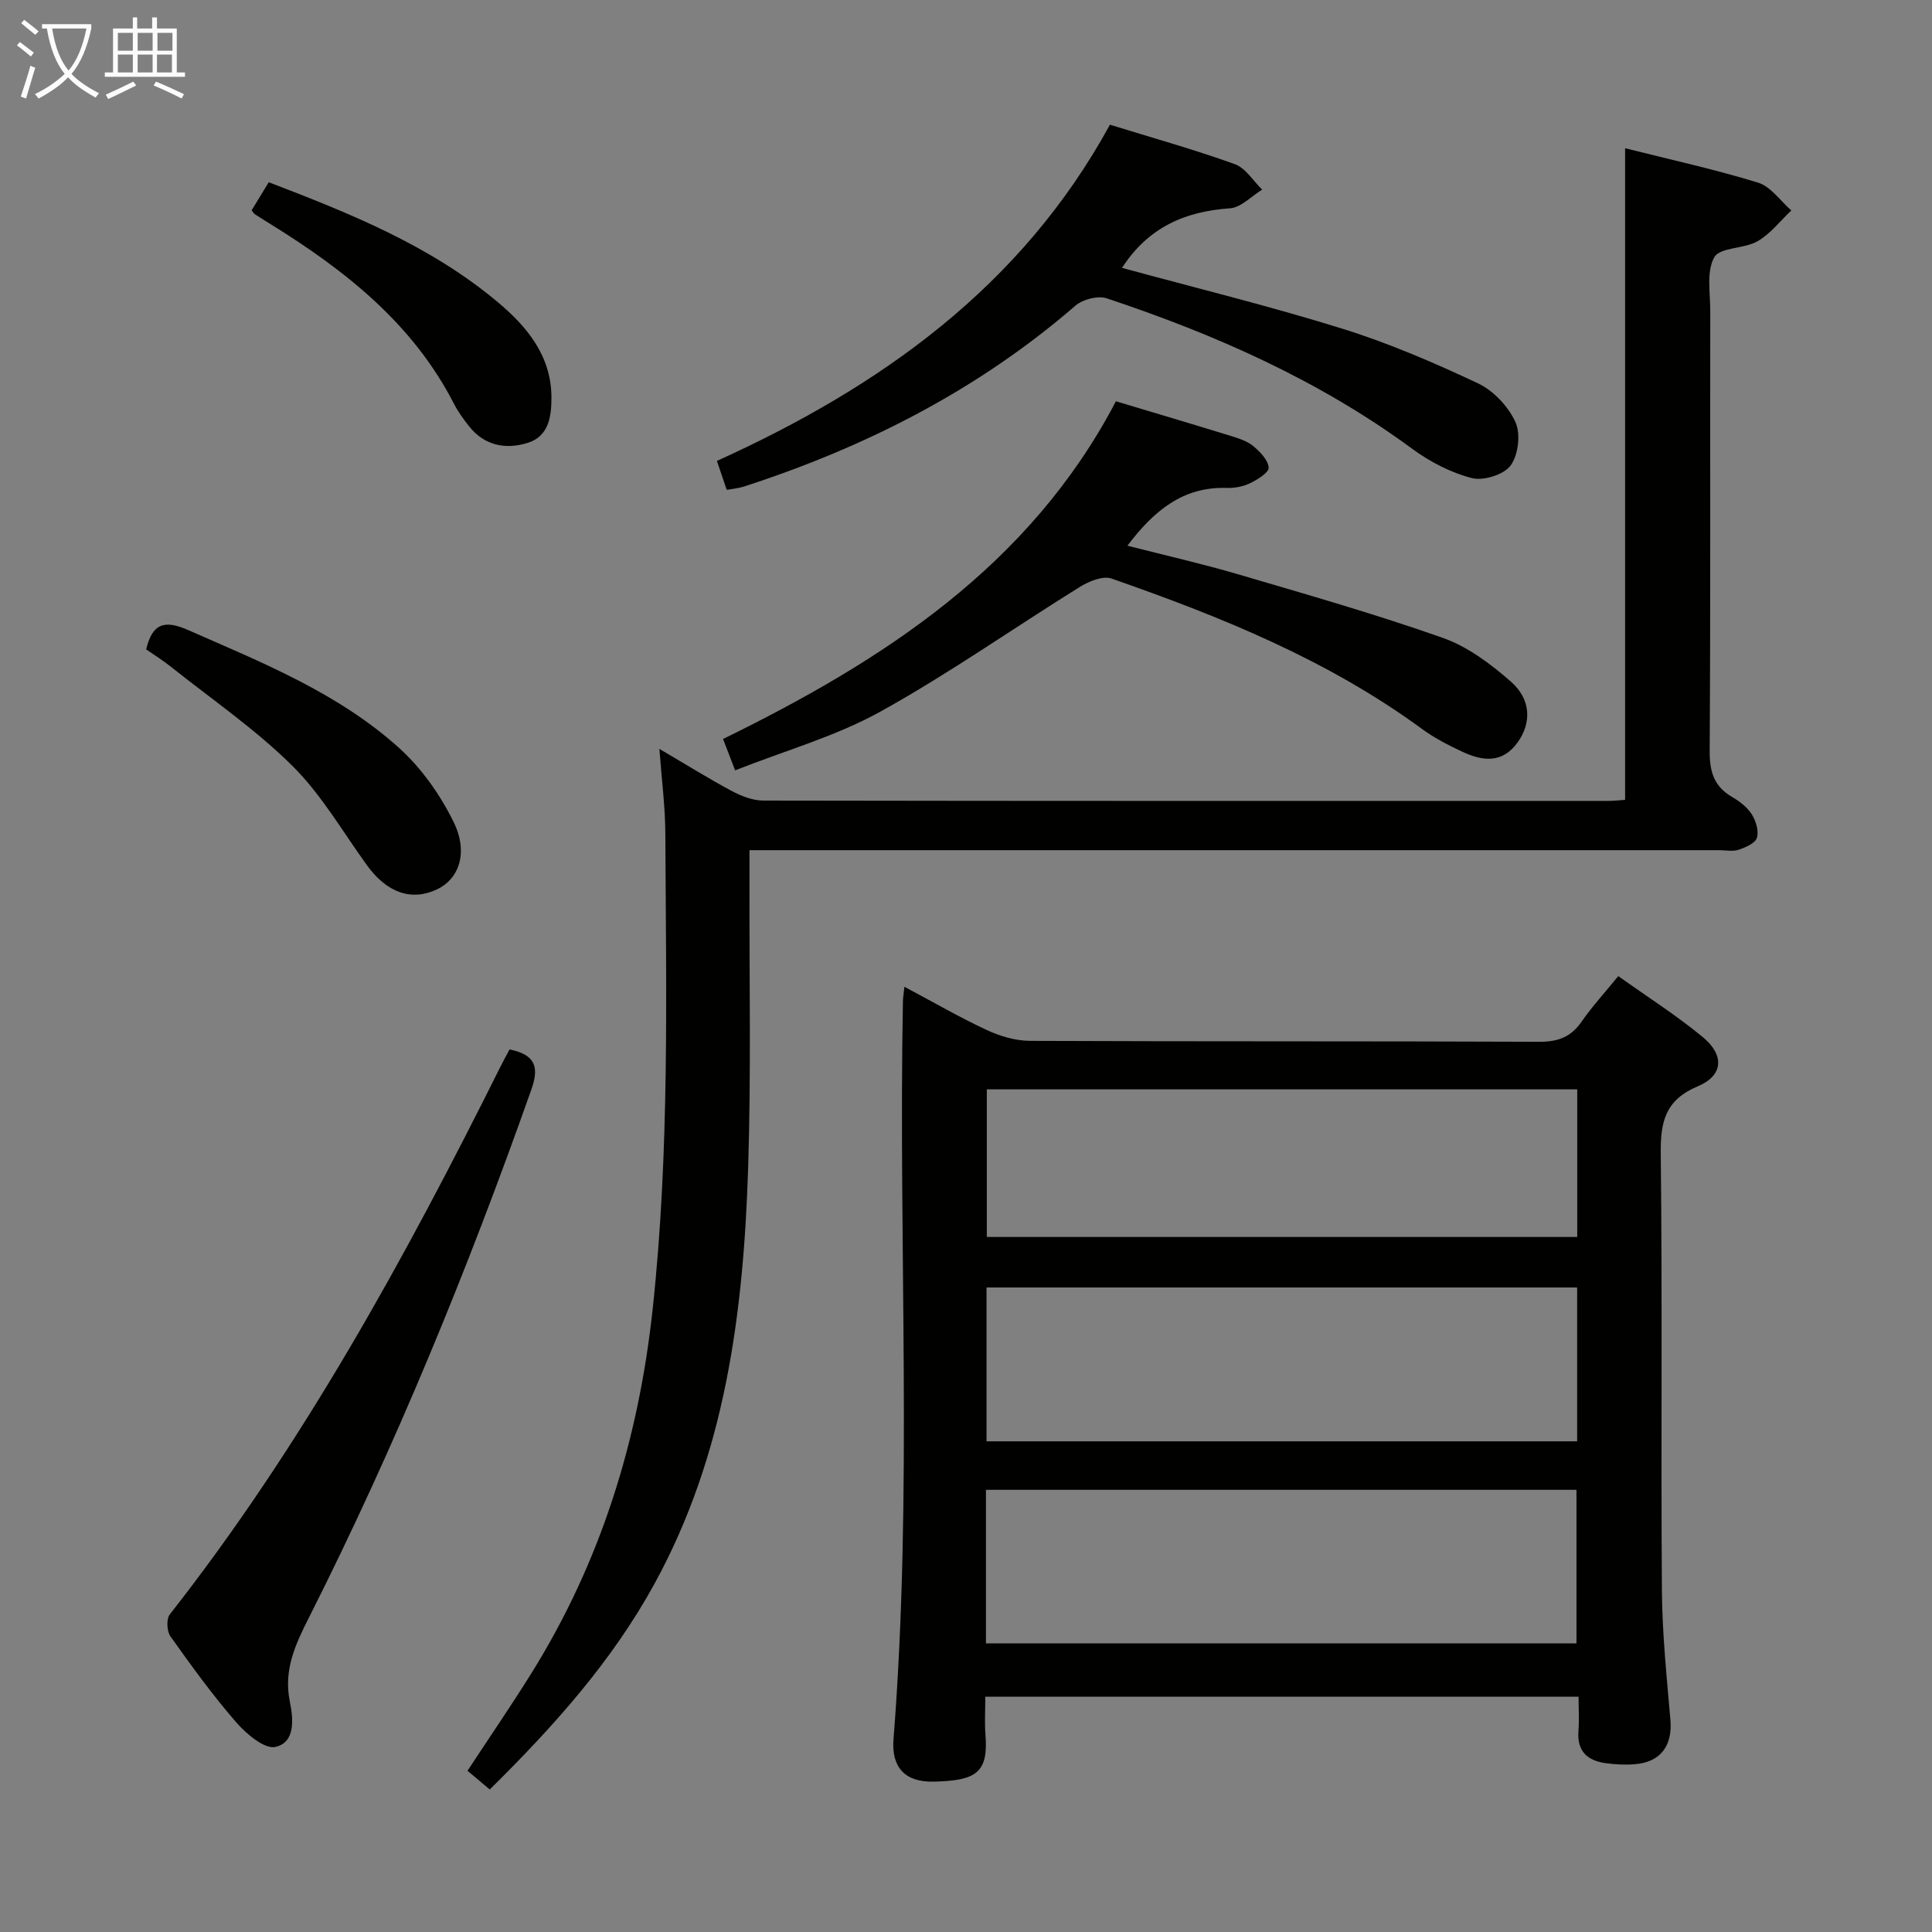 <svg enable-background="new 0 0 400 400" viewBox="0 0 400 400" xmlns="http://www.w3.org/2000/svg"><rect x="0" y="0" width="400" height="400" fill="#808080" stroke="none"/><g fill="#010100"><path d="m326.83 351.28c-41.08 0-81.64 0-122.83 0 0 2.65-.17 5.27.03 7.86.63 7.93-1.96 9.53-10.74 9.73-5.93.13-8.76-2.97-8.3-8.78 4.01-50.89.99-101.85 1.95-152.77.01-.78.16-1.56.31-3.02 5.95 3.16 11.37 6.31 17.04 8.95 2.75 1.28 5.95 2.23 8.95 2.25 35.15.15 70.3.04 105.44.19 3.89.02 6.58-.99 8.79-4.19 2.15-3.11 4.74-5.92 7.58-9.41 6.02 4.3 12.05 8.13 17.51 12.64 4.52 3.74 4.23 7.96-1.04 10.17-6.72 2.83-7.75 7.28-7.68 13.9.35 30.15.02 60.3.24 90.45.06 8.96 1 17.92 1.76 26.85.45 5.31-2 8.72-7.34 9.16-1.97.17-4 .06-5.97-.2-3.81-.5-6.06-2.43-5.73-6.66.17-2.27.03-4.57.03-7.12zm-.3-84.72c-40.96 0-81.62 0-122.28 0v31.85h122.28c0-10.82 0-21.24 0-31.85zm-122.4 73.69h122.26c0-10.88 0-21.41 0-31.8-41.01 0-81.58 0-122.26 0zm122.42-114.71c-41.17 0-81.71 0-122.24 0v30.56h122.24c0-10.43 0-20.36 0-30.56z"/><path d="m101.4 370.49c-1.62-1.36-3.01-2.52-4.61-3.87 4.45-6.77 8.93-13.31 13.13-20.03 14.44-23.1 22.25-48.34 25.19-75.4 3.57-32.89 2.79-65.83 2.64-98.78-.03-5.4-.74-10.8-1.23-17.36 5.68 3.33 10.27 6.2 15.03 8.74 1.96 1.04 4.3 1.95 6.47 1.96 58.33.1 116.65.08 174.98.07 1.13 0 2.25-.14 3.46-.22 0-45.02 0-89.72 0-134.91 9.3 2.34 18.54 4.36 27.54 7.13 2.63.81 4.6 3.77 6.87 5.75-2.3 2.17-4.32 4.84-6.99 6.38-2.79 1.6-7.78 1.22-8.96 3.32-1.66 2.95-.82 7.37-.83 11.17-.04 30.33.07 60.66-.12 90.99-.03 4.25.84 7.36 4.62 9.56 1.56.9 3.15 2.12 4.09 3.6.86 1.36 1.5 3.45 1.07 4.86-.34 1.13-2.35 2-3.78 2.48-1.2.41-2.64.09-3.97.09-64.83 0-129.65 0-194.48 0-1.95 0-3.89 0-6.35 0v5.93c-.06 20 .36 40.01-.28 59.99-.97 29.9-4.7 59.27-19.5 86.17-8.79 15.95-20.7 29.26-33.99 42.38z"/><path d="m152.2 159.49c-.96-2.48-1.6-4.17-2.5-6.49 33.13-16.22 63.49-35.81 81.34-69.92 8.18 2.46 16.1 4.8 24 7.24 1.57.49 3.27 1.05 4.49 2.08 1.38 1.17 3.02 2.85 3.13 4.41.07 1.01-2.27 2.47-3.79 3.21-1.44.7-3.23 1.05-4.84 1-9.11-.3-15.12 4.71-20.61 11.96 7.85 2.01 15.52 3.75 23.05 5.96 14.15 4.16 28.34 8.22 42.24 13.12 5.14 1.81 9.91 5.39 14.08 9.04 4.26 3.72 4.28 8.6 1.44 12.57-3.22 4.5-7.34 3.91-11.55 1.93-2.85-1.34-5.71-2.8-8.23-4.65-19.54-14.33-41.7-23.28-64.33-31.17-1.79-.62-4.67.57-6.54 1.73-13.82 8.58-27.17 18-41.37 25.86-9.2 5.09-19.6 8.01-30.01 12.12z"/><path d="m232.3 55.46c15.3 4.17 30.6 7.91 45.61 12.59 9.61 2.99 18.96 7.02 28.08 11.31 3.2 1.51 6.27 4.77 7.75 7.99 1.13 2.46.62 6.82-.97 9.01-1.39 1.92-5.64 3.24-8.05 2.62-4.37-1.13-8.69-3.38-12.36-6.08-19.24-14.15-40.74-23.65-63.21-31.13-1.84-.61-4.97.19-6.49 1.51-20.19 17.47-43.42 29.28-68.65 37.46-1.06.34-2.2.43-3.55.68-.69-2.05-1.32-3.88-2.03-5.99 33.9-15.37 63.04-36.07 81.37-69.61 8.84 2.73 17.45 5.14 25.84 8.16 2.24.8 3.81 3.47 5.68 5.28-2.22 1.35-4.37 3.71-6.67 3.87-9.33.63-16.94 3.96-22.35 12.33z"/><path d="m105.5 217.27c5.47 1.14 6.13 3.72 4.49 8.37-13.18 37.3-28.15 73.84-45.98 109.17-2.8 5.54-5.34 10.84-4.01 17.45.68 3.36 1.3 8.44-2.96 9.42-2.24.52-6.03-2.67-8.11-5.06-4.9-5.64-9.3-11.72-13.64-17.82-.76-1.06-.88-3.61-.13-4.56 27.45-35 48.68-73.74 68.44-113.37.59-1.19 1.24-2.34 1.9-3.6z"/><path d="m30.26 134.45c1.28-5.34 3.74-6.18 8.65-4.02 15.37 6.76 31.06 13.02 43.7 24.41 4.65 4.19 8.56 9.73 11.32 15.38 3.1 6.34 1.07 11.74-3.38 13.88-5.32 2.55-10.43.76-14.56-4.94-5.05-6.97-9.44-14.65-15.49-20.63-7.62-7.55-16.62-13.72-25.06-20.44-1.68-1.35-3.5-2.47-5.18-3.64z"/><path d="m52.1 43.54c1.15-1.88 2.26-3.71 3.54-5.81 16.88 6.46 33.5 13.14 47.44 24.84 6.05 5.08 11.08 11.12 11.09 19.76 0 4-.58 8.03-4.97 9.38-4.55 1.4-8.95.55-12.12-3.5-1.12-1.44-2.23-2.93-3.06-4.55-8.51-16.63-22.5-27.65-37.93-37.21-1.13-.7-2.25-1.4-3.36-2.12-.14-.09-.22-.26-.63-.79z"/></g><path d="m6.4 11.7c-1-.8-1.9-1.6-2.9-2.3l.6-.7c.9.7 1.9 1.4 2.9 2.2zm-2.1 8.3c.7-2.1 1.4-4.2 2-6.4.2.1.6.3 1 .4-.7 2.3-1.3 4.4-1.9 6.4zm3-12.8c-1.1-.9-2.1-1.7-2.9-2.4l.6-.7c1 .8 2 1.5 3 2.4zm1.4-1.3v-.9h10.2v.9c-.9 4.2-2.3 7.3-4.1 9.4 1.3 1.4 3.2 2.7 5.7 4-.2.2-.4.5-.7.9-2.5-1.4-4.4-2.7-5.7-4.2-1.4 1.5-3.5 3-6.1 4.4 0 0 0 0-.1-.1-.3-.4-.5-.7-.7-.8 2.7-1.3 4.7-2.8 6.2-4.2-1.8-2.2-3-5.3-3.7-9.4zm9.2 0h-7.1c.6 3.8 1.7 6.7 3.4 8.7 1.7-2 2.9-4.8 3.7-8.7z" fill="#fafbfa"/><path d="m31.6 3.6h.9v2.3h4.1v9.1h1.7v.9h-16.6v-.9h1.7v-9.1h4.1v-2.3h.9v2.3h3.1v-2.3zm-4 13.3.6.8c-1.9.9-3.8 1.9-5.8 2.8-.2-.3-.3-.6-.5-.9 2-.9 3.9-1.8 5.7-2.7zm-3.2-10.1v3.7h3.1v-3.7zm0 4.5v3.7h3.1v-3.7zm4.1-4.5v3.7h3.1v-3.7zm0 4.5v3.7h3.1v-3.7zm9.1 9.1c-2.1-1.1-4.1-2-5.8-2.7l.5-.8c2.2.9 4.1 1.8 5.8 2.6zm-1.9-13.6h-3.1v3.7h3.1zm-3.2 4.5v3.7h3.1v-3.7z" fill="#fafbfa"/></svg>